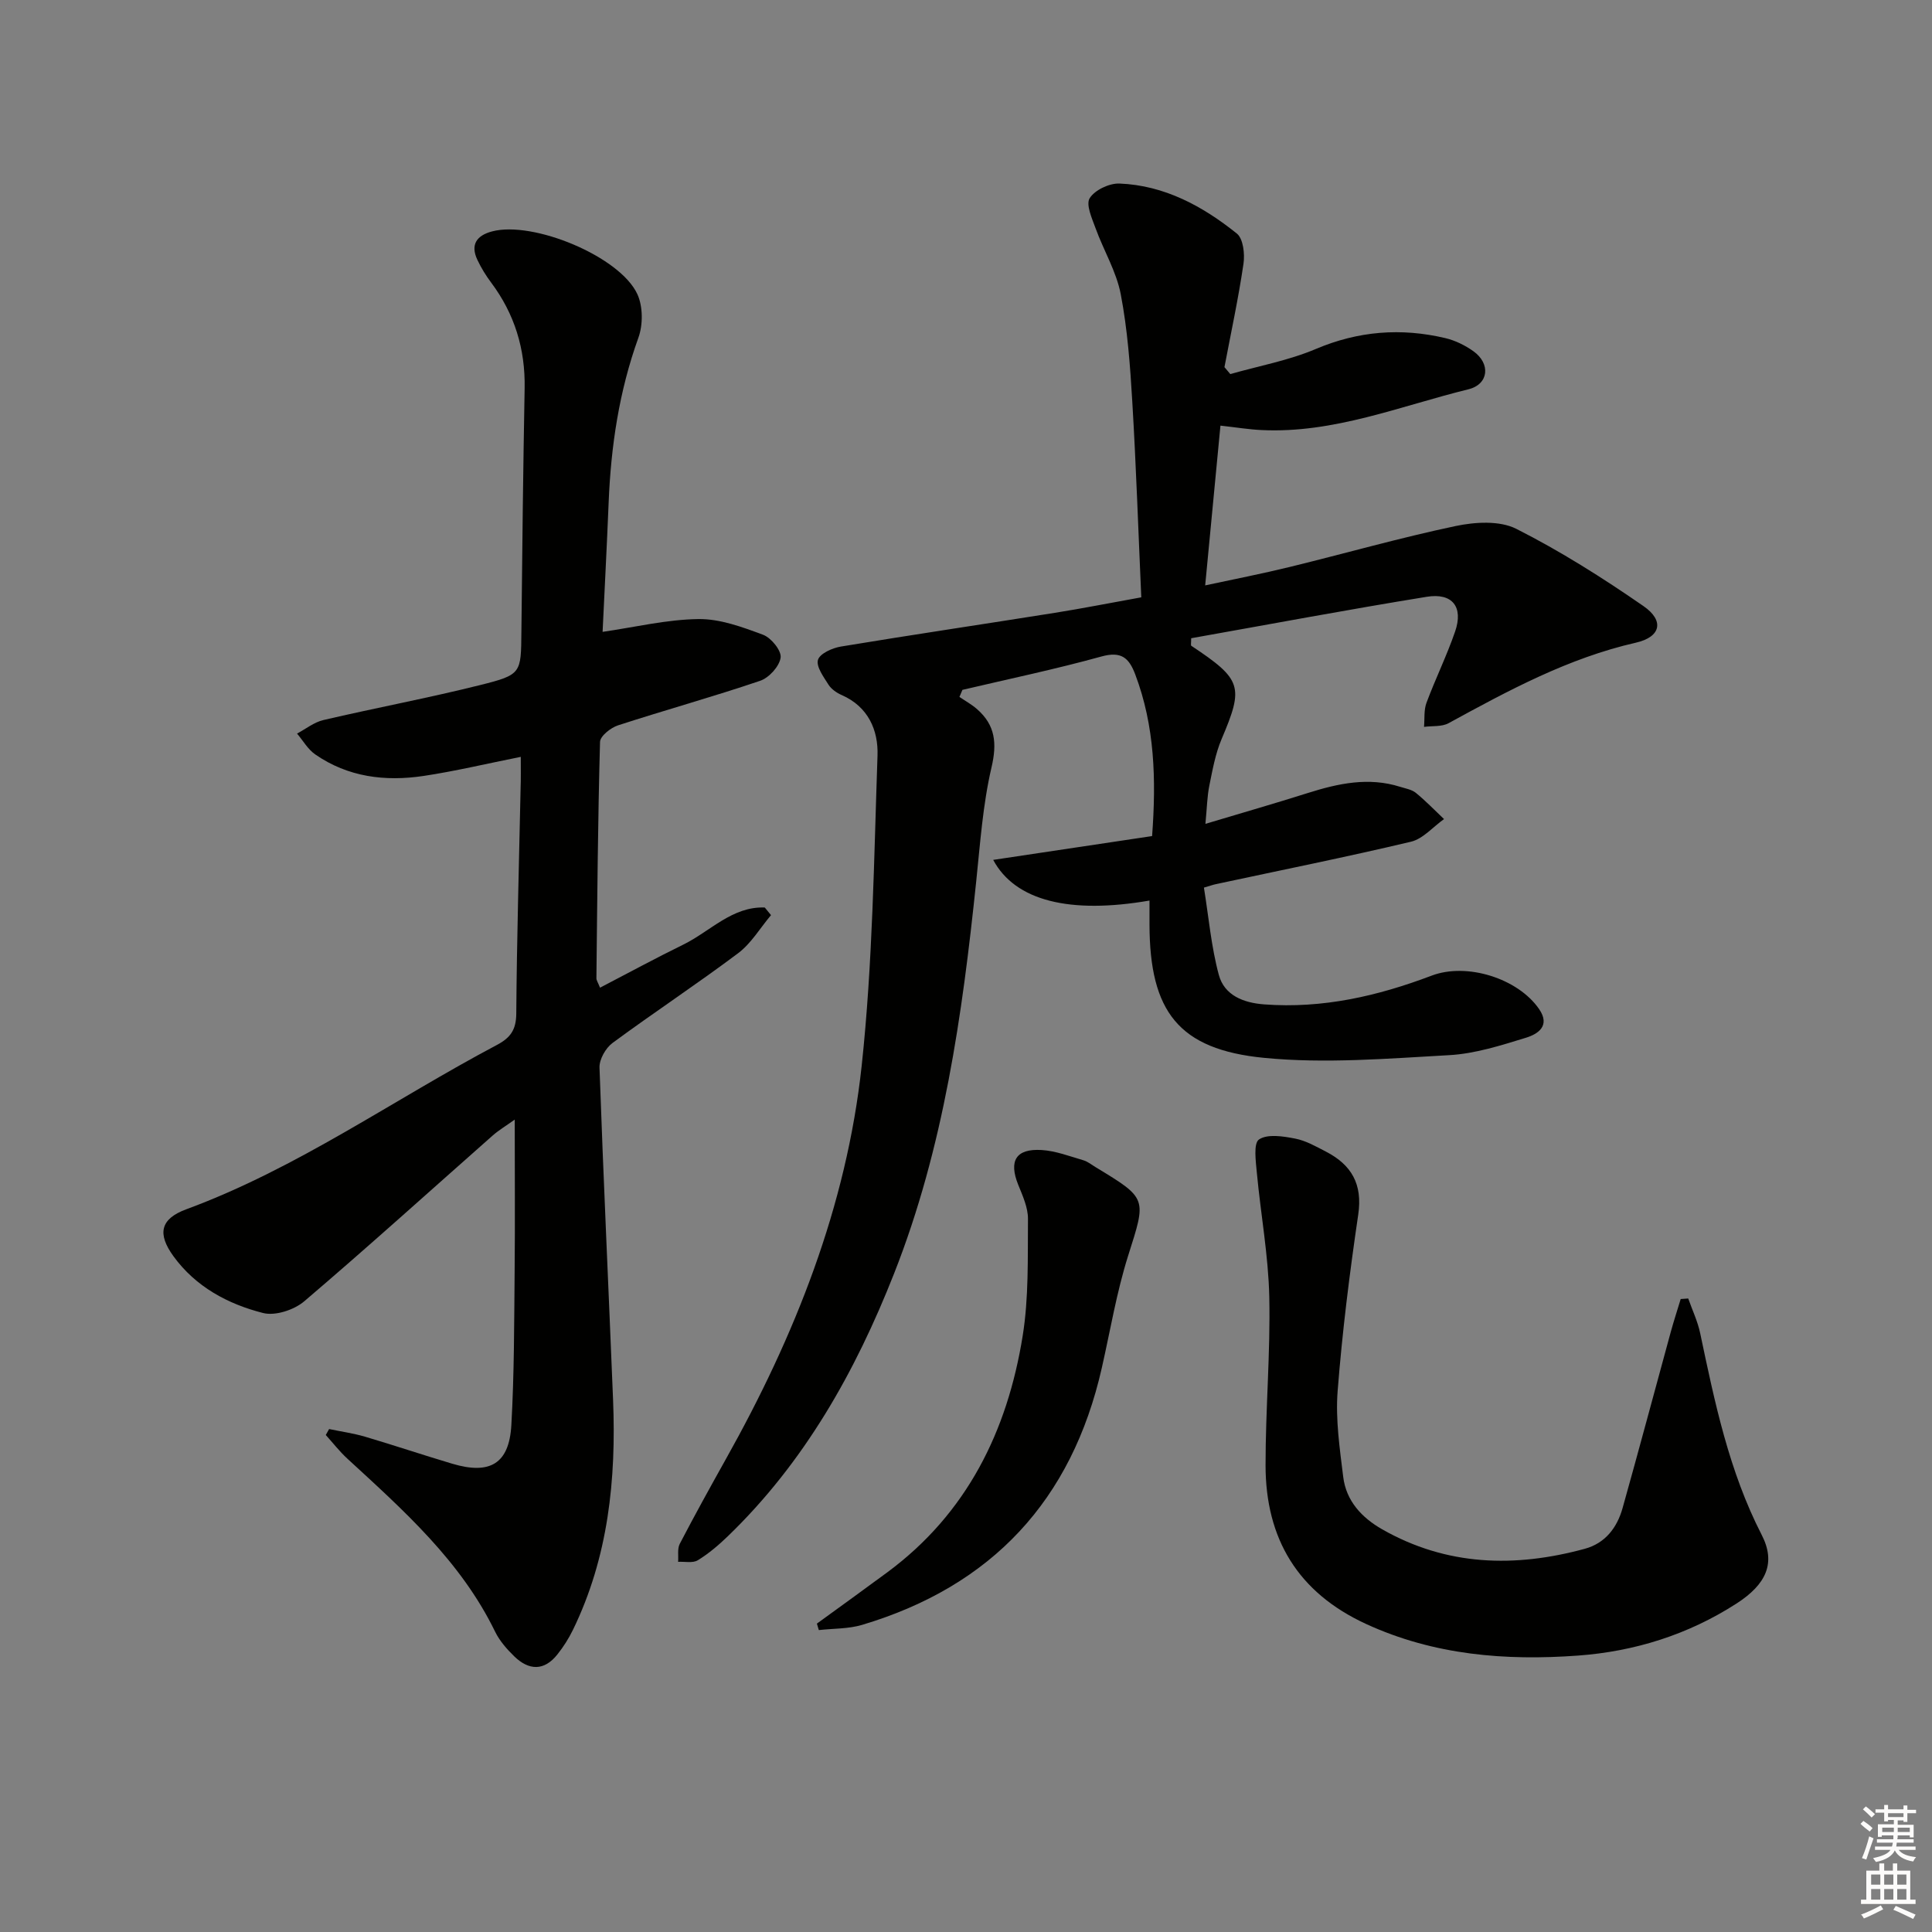 <svg enable-background="new 0 0 400 400" viewBox="0 0 400 400" xmlns="http://www.w3.org/2000/svg"><rect x="0" y="0" width="400" height="400" fill="#808080" stroke="none"/><g fill="#010100"><path d="m252.68 88.12c-1.05 10.98-2.06 21.54-3.16 33.08 6.12-1.32 11.85-2.43 17.52-3.82 11.45-2.8 22.8-6.04 34.33-8.47 4.03-.85 9.12-1.16 12.56.58 9.15 4.62 17.9 10.16 26.34 16 4.36 3.02 3.6 6.39-1.58 7.57-14 3.19-26.37 9.89-38.78 16.67-1.41.77-3.37.53-5.08.76.15-1.67-.06-3.47.51-4.99 1.85-4.97 4.21-9.76 5.93-14.76 1.74-5.06-.55-8.05-5.88-7.18-16.34 2.65-32.62 5.71-48.77 8.58 0 1.02-.11 1.47.02 1.56 10.55 7 10.89 8.46 6.27 19.34-1.28 3.02-1.87 6.37-2.53 9.61-.45 2.23-.49 4.55-.81 7.92 7.47-2.24 14.39-4.23 21.25-6.4 6.27-1.98 12.55-3.33 19.06-1.27 1.11.35 2.38.55 3.24 1.24 2.06 1.68 3.91 3.61 5.85 5.44-2.27 1.61-4.34 4.09-6.85 4.69-13.4 3.18-26.91 5.89-40.37 8.78-.62.13-1.22.35-2.49.72.99 6.13 1.51 12.25 3.09 18.09 1.15 4.21 5.06 5.77 9.41 6.09 12.06.9 23.47-1.72 34.63-5.95 7.31-2.78 17.89.57 22.26 6.91 2.41 3.5-.27 5.19-2.71 5.94-5.21 1.6-10.57 3.32-15.94 3.61-12.74.71-25.64 1.79-38.27.56-17.75-1.73-23.69-9.64-23.74-27.58 0-1.64 0-3.28 0-4.99-16.49 2.85-27.81.07-32.36-8.42 11.11-1.66 21.97-3.29 32.9-4.93.87-11.76.55-22.78-3.49-33.47-1.31-3.46-2.91-4.84-7-3.71-9.5 2.63-19.18 4.65-28.78 6.91-.21.49-.42.97-.62 1.46 1.23.84 2.55 1.56 3.66 2.54 3.77 3.31 4.15 7.05 2.98 12.06-1.8 7.7-2.34 15.72-3.17 23.63-2.88 27.64-6.72 55.08-17 81.15-8 20.31-18.54 39.07-34.43 54.4-1.91 1.84-3.97 3.6-6.22 4.97-1.03.63-2.69.24-4.06.32.09-1.25-.19-2.71.34-3.73 3.07-5.9 6.29-11.72 9.54-17.53 14.28-25.46 24.98-52.33 28.12-81.43 2.29-21.29 2.54-42.82 3.28-64.25.18-5.22-1.91-10.11-7.42-12.52-1.03-.45-2.13-1.21-2.72-2.13-1.02-1.62-2.6-3.76-2.19-5.15.39-1.31 2.98-2.47 4.76-2.76 14.74-2.44 29.52-4.63 44.28-6.98 5.72-.91 11.4-2.04 17.9-3.21-.61-13.63-1.06-27.06-1.86-40.48-.44-7.45-.99-14.96-2.39-22.27-.9-4.7-3.54-9.05-5.2-13.63-.75-2.05-2.06-4.93-1.23-6.26 1.06-1.69 4.06-3.11 6.16-3.03 9.31.37 17.24 4.68 24.31 10.36 1.32 1.06 1.67 4.22 1.37 6.25-1.05 7.17-2.59 14.27-3.94 21.4.4.48.8.96 1.21 1.44 5.92-1.69 12.07-2.81 17.69-5.19 8.82-3.74 17.67-4.42 26.82-2.26 2.05.48 4.09 1.49 5.81 2.71 3.62 2.57 3.21 6.85-1.02 7.89-14.13 3.47-27.86 9.16-42.81 8.44-2.62-.12-5.22-.55-8.53-.92z"/><path d="m107.82 156.7c-7.17 1.43-13.6 2.97-20.12 3.95-7.94 1.19-15.65.25-22.44-4.46-1.52-1.05-2.52-2.85-3.76-4.31 1.81-.96 3.52-2.35 5.45-2.8 10.8-2.52 21.72-4.56 32.48-7.25 8.58-2.14 8.43-2.45 8.52-11 .17-16.82.36-33.63.67-50.44.15-8.14-2.08-15.4-6.95-21.91-1.09-1.45-2.05-3.03-2.83-4.67-1.51-3.19-.12-5.07 3.04-5.9 8.49-2.25 26.48 5.18 30.08 13 1.17 2.54 1.18 6.34.21 9.02-4 11.09-5.69 22.5-6.16 34.19-.37 9.11-.85 18.21-1.25 26.7 6.66-.96 13.24-2.56 19.84-2.65 4.47-.06 9.09 1.65 13.38 3.25 1.68.62 3.84 3.29 3.64 4.73-.25 1.81-2.4 4.18-4.24 4.8-9.74 3.31-19.66 6.05-29.44 9.23-1.5.49-3.68 2.22-3.71 3.42-.45 16.31-.57 32.62-.75 48.94 0 .43.32.87.75 1.95 5.86-3.05 11.5-6.11 17.26-8.93 5.54-2.72 10.11-7.93 16.85-7.67.43.53.86 1.06 1.29 1.58-2.25 2.66-4.1 5.85-6.82 7.89-8.52 6.39-17.43 12.26-26 18.58-1.42 1.05-2.75 3.4-2.69 5.1.8 22.94 1.89 45.87 2.81 68.8.66 16.46-.98 32.56-8.32 47.63-.87 1.78-1.96 3.49-3.19 5.04-2.76 3.5-5.93 3.35-8.95.42-1.53-1.49-3.03-3.2-3.96-5.1-7.1-14.61-18.95-25.12-30.59-35.83-1.62-1.49-2.99-3.26-4.47-4.9.23-.41.46-.82.69-1.23 2.48.52 5.01.87 7.43 1.58 6.05 1.79 12.03 3.8 18.07 5.6 7.81 2.33 11.78-.01 12.23-8 .6-10.62.58-21.28.68-31.92.1-10.13.02-20.27.02-31.33-1.84 1.32-3.31 2.19-4.58 3.31-12.98 11.46-25.82 23.08-39 34.31-2.09 1.78-5.98 3.06-8.5 2.43-7.3-1.85-13.97-5.42-18.57-11.75-3.38-4.65-2.76-7.74 2.67-9.74 22.97-8.47 42.86-22.67 64.28-34.01 2.85-1.51 4-3.17 4.02-6.53.11-15.48.57-30.95.89-46.43.08-2.18.04-4.32.04-6.69z"/><path d="m349.53 268.84c.84 2.39 1.95 4.72 2.47 7.17 3.01 14.3 5.96 28.57 12.74 41.77 2.98 5.79.98 10.23-5.24 14.23-9.99 6.43-21.06 9.9-32.78 10.76-15.05 1.1-29.85-.09-43.88-6.54-14.13-6.5-20.81-17.65-20.82-32.85-.01-11.64 1.02-23.28.77-34.91-.19-8.56-1.77-17.07-2.57-25.63-.22-2.39-.74-6.14.45-6.93 1.77-1.18 4.99-.66 7.46-.18 2.22.42 4.34 1.64 6.39 2.7 5.28 2.73 7.62 6.72 6.69 13.02-1.79 12.15-3.32 24.36-4.27 36.6-.45 5.85.44 11.86 1.16 17.74.61 4.96 3.83 8.42 8.05 10.83 13.37 7.62 27.49 7.98 41.97 4.04 4.22-1.15 6.67-4.36 7.81-8.4 3.41-12.14 6.65-24.32 9.98-36.48.63-2.29 1.37-4.55 2.06-6.83.52-.04 1.04-.08 1.56-.11z"/><path d="m169.13 336.15c4.88-3.55 9.78-7.07 14.62-10.65 16.47-12.2 24.81-29.22 27.98-48.89 1.28-7.94 1.03-16.14 1.1-24.23.02-2.36-1.1-4.81-2.02-7.09-1.99-4.94-.49-7.52 4.86-7.19 2.91.18 5.78 1.29 8.63 2.12.93.27 1.74.96 2.6 1.47 10.74 6.5 10.43 6.4 6.67 18.29-2.39 7.56-3.69 15.46-5.45 23.22-6.2 27.38-22.73 45.17-49.62 53.21-2.84.85-5.97.74-8.97 1.08-.13-.44-.27-.89-.4-1.34z"/></g><path d="m385.2 377.6.6-.6c.6.4 1.3.9 1.9 1.5l-.6.7c-.8-.6-1.4-1.1-1.9-1.6zm.3 7.1c.6-1.4 1.1-2.9 1.5-4.5.3.1.6.3.9.4-.5 1.4-1 2.9-1.5 4.4zm.2-10.1.6-.6c.7.5 1.3 1.1 1.9 1.6l-.7.7c-.6-.6-1.2-1.2-1.8-1.7zm8.4-.8h.8v.9h1.8v.7h-1.8v1.8h-.8v-.3h-1.2v.9h3.3v2.6h-.8v-.4h-2.5c0 .3 0 .6-.1.8h3.4v.7h-3.5c0 .3-.1.6-.1.8h4v.7h-3.5c.7.9 1.9 1.3 3.6 1.5-.2.2-.4.5-.6.9-1.9-.3-3.2-1.1-3.8-2.3-.5 1.1-1.8 2-3.9 2.4-.2-.3-.4-.5-.6-.8 1.9-.4 3.1-.9 3.6-1.7h-3.2v-.7h3.5c.1-.2.1-.5.2-.8h-3.3v-.7h3.4c0-.2 0-.5 0-.8h-2.4v.3h-.8v-2.6h3.3v-.9h-1.2v.3h-.8v-1.8h-1.8v-.7h1.8v-.9h.8v.9h3.2zm-4.4 5.5h2.4c0-.3 0-.6 0-.9h-2.4zm1.2-3.1h3.2v-.8h-3.2zm4.4 2.2h-2.4v.9h2.5v-.9z" fill="#fcfbfa"/><path d="m389.2 385.8h.9v1.5h1.8v-1.5h.9v1.5h2.7v6h1.1v.9h-11.3v-.9h1.1v-6h2.7v-1.5zm.2 8.7.5.8c-1.2.6-2.5 1.3-4 1.9-.2-.3-.3-.6-.6-.8 1.6-.6 3-1.3 4.1-1.9zm-2-4.3h1.9v-2.1h-1.9zm0 3.1h1.9v-2.2h-1.9zm2.7-3.1h1.9v-2.1h-1.9zm0 3.1h1.9v-2.2h-1.9zm2.4 1.3c1.4.6 2.7 1.2 4.1 1.8l-.5.9c-1.5-.7-2.8-1.4-4.1-1.9zm2.2-6.5h-1.9v2.1h1.9zm-1.9 5.2h1.9v-2.2h-1.9z" fill="#fcfbfa"/></svg>